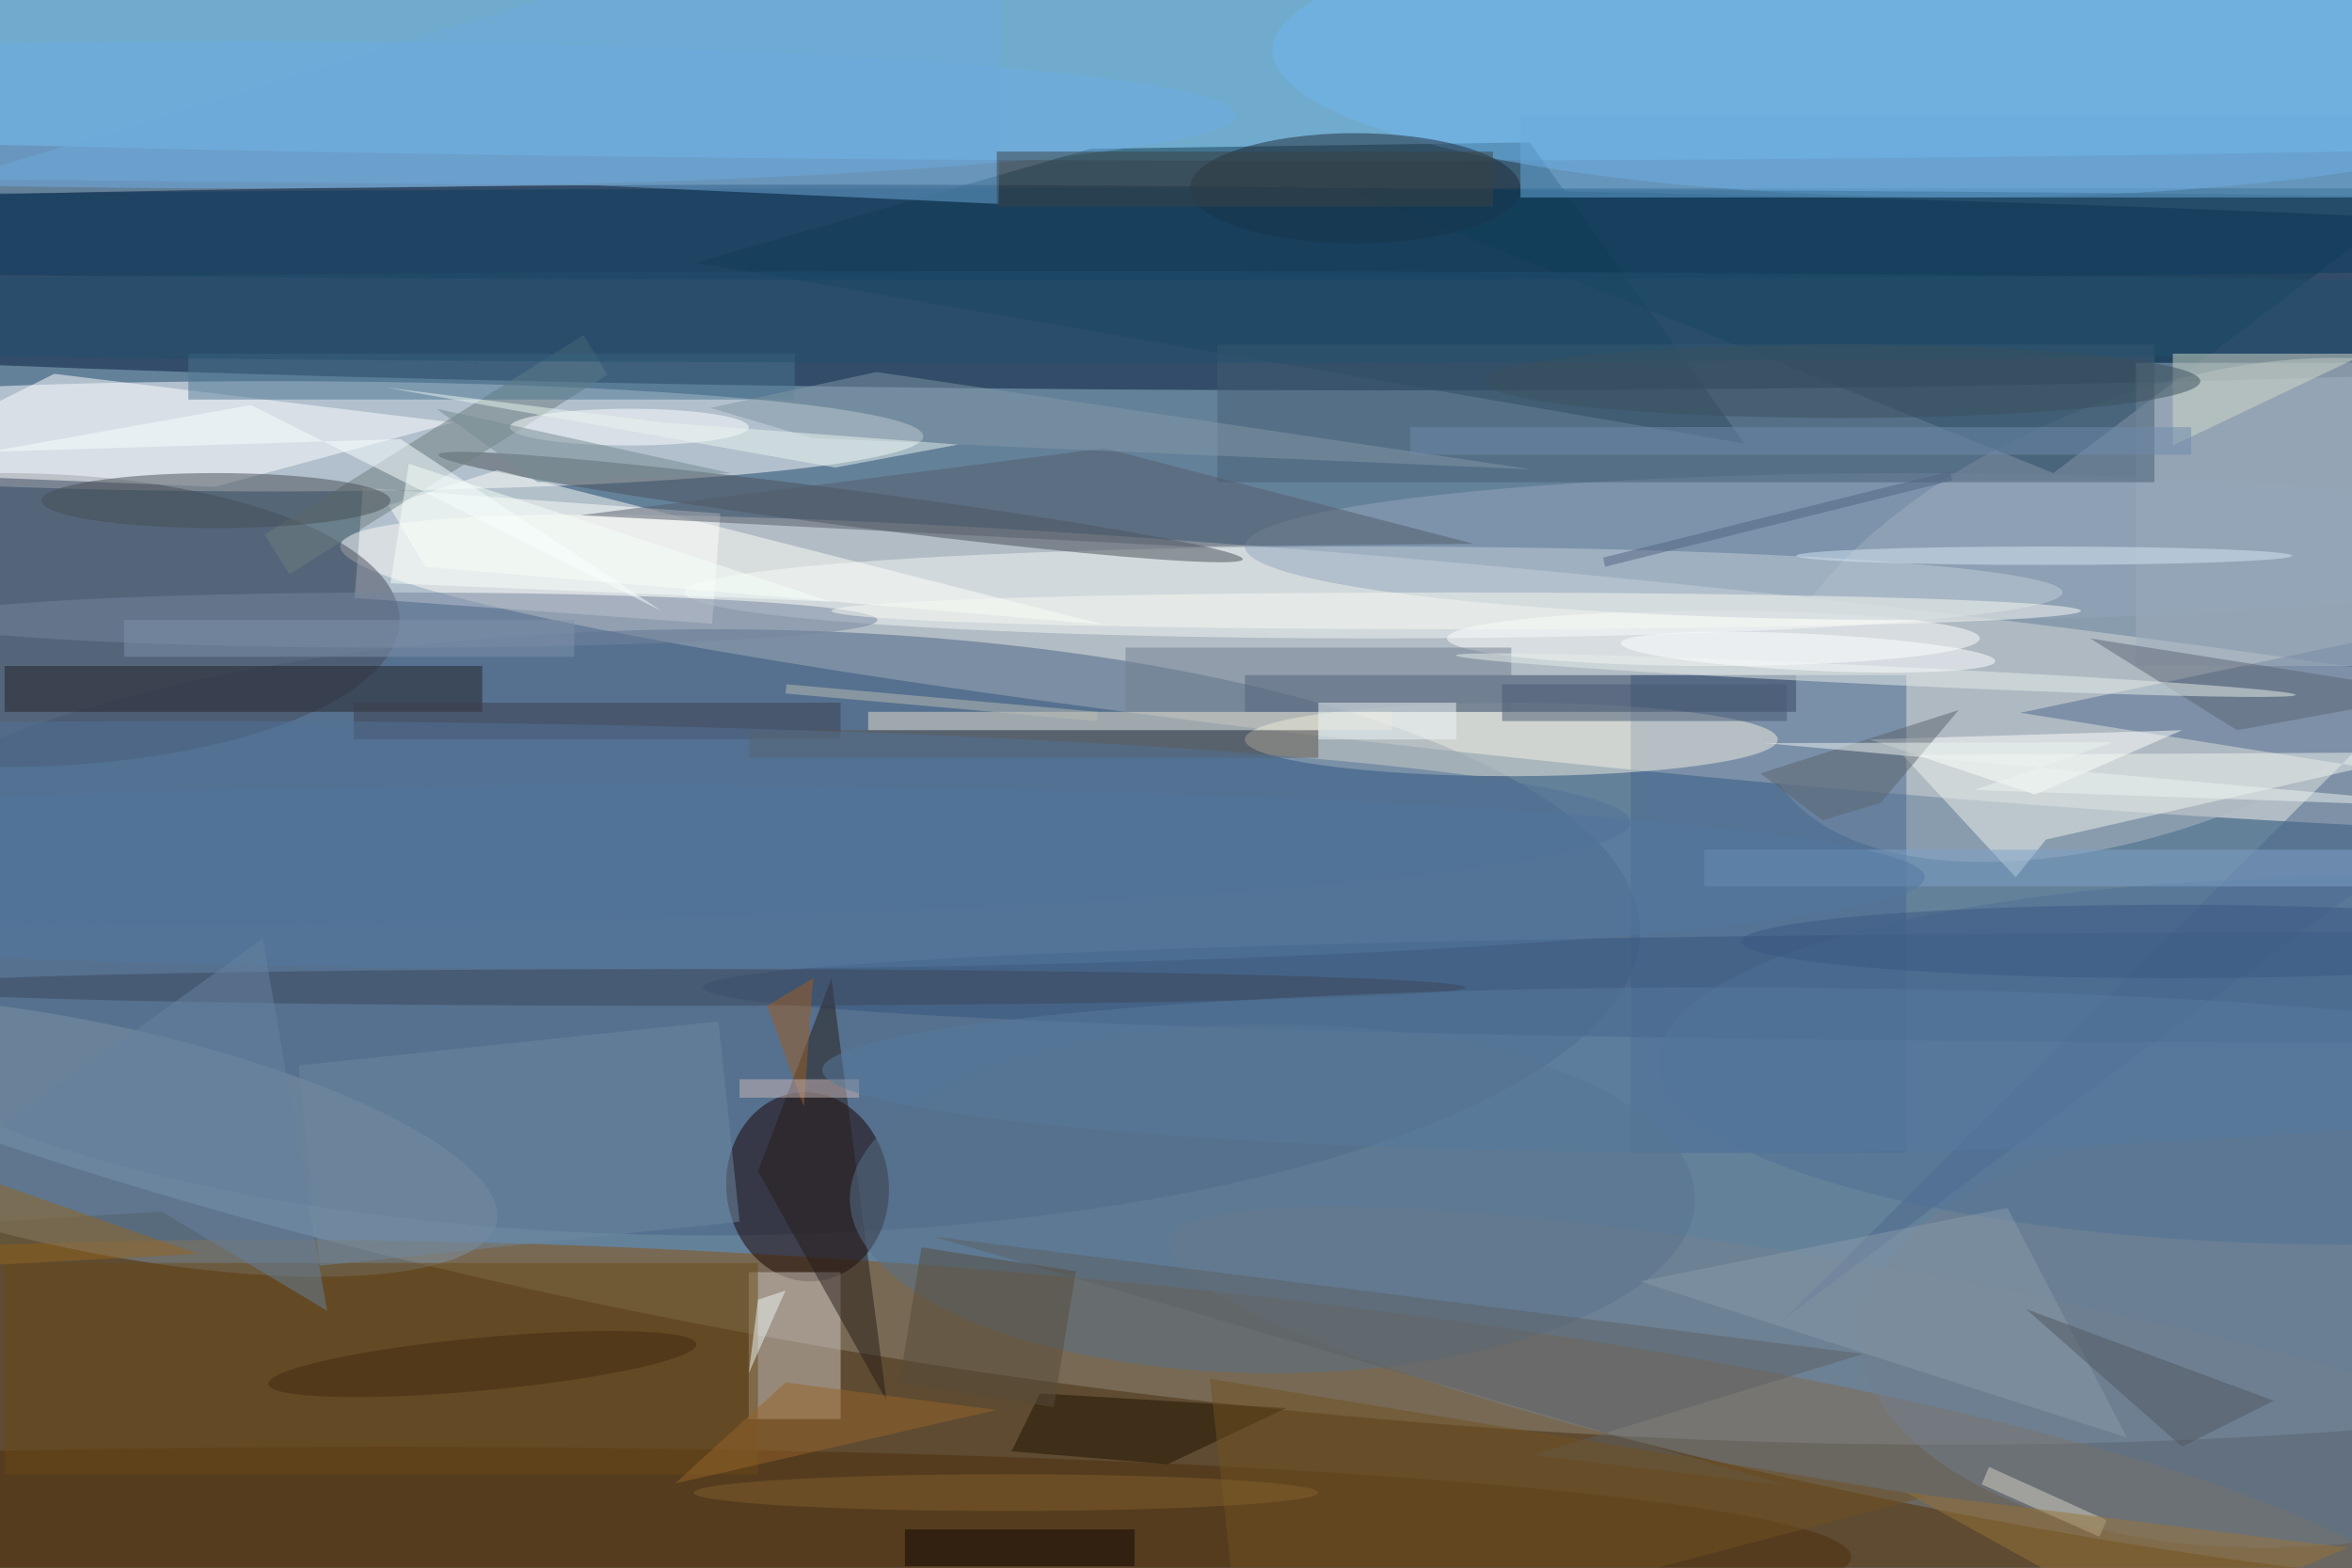 <svg xmlns="http://www.w3.org/2000/svg" viewBox="0 0 3835 2557"><defs/><filter id="a"><feGaussianBlur stdDeviation="12"/></filter><rect width="100%" height="100%" fill="#334454"/><g filter="url(#a)"><g fill-opacity=".5" transform="translate(7.5 7.5) scale(14.98)"><circle r="1" fill="#96bee0" transform="matrix(253.46 27.982 -9.569 86.673 143 65.7)"/><circle r="1" fill="#fff8ee" transform="matrix(1.025 -10.265 140.268 14.009 176.8 72.9)"/><circle r="1" fill="#001938" transform="matrix(.078 -11.094 221.619 1.551 120 30.8)"/><circle r="1" fill="#8a530f" transform="matrix(-180.315 -11.853 2.132 -32.44 88.7 169)"/><ellipse cx="143" cy="7" fill="#7dd7ff" rx="255" ry="10"/><ellipse cx="29" cy="47" fill="#fff" rx="71" ry="6"/><circle r="1" fill="#afb8c3" transform="matrix(-8.592 -21.711 42.404 -16.781 234.5 65.9)"/><ellipse cx="77" cy="101" fill="#486285" rx="101" ry="33"/><circle r="1" fill="#768391" transform="matrix(86.076 16.932 -2.392 12.162 212.9 151.7)"/><path fill="#fff" d="M77.9 55.4l-.9 12-38.9-2.8.9-12z"/><path fill="#153c51" d="M189.4 47.8L166 15l-47.8.7-43 12.4z"/><circle r="1" fill="#180000" transform="matrix(1.042 10.263 -8.799 .894 87.4 128.7)"/><ellipse cx="149" cy="64" fill="#f3f8f7" rx="75" ry="5"/><circle r="1" fill="#7e93a4" transform="matrix(44.446 9.331 -2.543 12.111 9.1 123.2)"/><path fill="#46678e" d="M177 73h30v52h-30z"/><ellipse cy="67" fill="#454b5b" rx="43" ry="16"/><ellipse cx="164" cy="80" fill="#f1eee0" rx="29" ry="4"/><path fill="#334462" d="M135 73h60v4h-60z"/><path fill="#133e59" d="M223 51l-77-31h118z"/><path fill="#fff" d="M5.4 40.2l43.4 5.3-25.9 7-38.9-1.6z"/><path fill="#4e688d" d="M219.4 77.1l51.6 8.2-77.3 57.8L271 66.2z"/><ellipse cx="213" cy="5" fill="#73b7f1" rx="75" ry="16"/><path fill="#d1c9c5" d="M81 138h10v16H81z"/><ellipse cx="186" cy="69" fill="#fff" rx="29" ry="3"/><ellipse cx="42" cy="169" fill="#4d2f0d" rx="159" ry="12"/><circle r="1" fill="#485059" transform="matrix(.253 -1.95 43.778 5.686 91 54.7)"/><ellipse cx="255" cy="107" fill="#35557d" rx="179" ry="6"/><ellipse cx="26" cy="12" fill="#6face4" rx="108" ry="8"/><path fill="#fffffb" d="M53.6 50.7l-11.8 3.8 4 6.7 73.8 6.3z"/><path fill="#eff4ee" d="M222.2 90.9l-3.3 4.1-12.3-13.3 57.4-.3z"/><path fill="#a1afbc" d="M232 39h24v33h-24z"/><path fill="#252228" d="M0 72h52v5H0z"/><ellipse cx="147" cy="20" fill="#202d38" rx="18" ry="6"/><path fill="#eae2cd" d="M94 77h57v2H94z"/><path fill="#271c18" d="M96 152l-14-25 8-21z"/><ellipse cx="246" cy="145" fill="#707e8e" rx="44" ry="23"/><ellipse cx="208" cy="59" fill="#95a6bd" rx="73" ry="8"/><ellipse cx="43" cy="67" fill="#75859e" rx="52" ry="3"/><path fill="#6b4a19" d="M0 137h82v23H0z"/><ellipse cx="116" cy="25" fill="#0f3c5c" rx="255" ry="5"/><ellipse cx="255" cy="115" fill="#4e7097" rx="75" ry="20"/><path fill="#475e75" d="M132 37h102v15H132z"/><ellipse cx="138" cy="130" fill="#59738d" rx="46" ry="19"/><path fill="#211300" d="M109.6 157.5l3.1-6.3 26.8 1.6-12.9 6.1z"/><path fill="#6fabda" d="M64.5 19.7l43.7 2 .6-37.7-114 35z"/><path fill="#6e7e7f" d="M31 62l-2.7-4.3L63 36l2.6 4.3z"/><path fill="#6e89a1" d="M80 132.5l-45.7 4.8-2.3-21.8 45.7-4.8z"/><ellipse cx="68" cy="46" fill="#fff" rx="13" ry="2"/><path fill="#5c6163" d="M166.4 157.9l35.9-11L101 134.1l92.9 27.1z"/><path fill="#3d3f4c" d="M38 76h53v4H38z"/><path fill="#5d6574" d="M265 75l-22 4-16-10z"/><path fill="#545c6a" d="M128.7 59l31.2-.3-40.2-10.4-57.1 7.3z"/><ellipse cx="73" cy="107" fill="#3c465a" rx="86" ry="2"/><ellipse cx="23" cy="54" fill="#474f55" rx="19" ry="3"/><path fill="#738193" d="M122 70h42v7h-42z"/><path fill="#f9ffff" d="M-1.8 48.7l28.6-5.1L71.5 66 43.1 47.3z"/><path fill="#5d544c" d="M81 79h62v3H81z"/><path fill="#7fa3c8" d="M185 92h71v4h-71z"/><path fill="#715322" d="M131.2 149.6l78.1 12.8-85.6 22.6 10.4-9.2z"/><ellipse cx="158" cy="66" fill="#f8fbf3" rx="68" ry="2"/><path fill="#a15d21" d="M87 120l1-14-5 3z"/><path fill="#69aadd" d="M165 12h91v9h-91z"/><path fill="#899baa" d="M218 131l13 25-53-17z"/><circle r="1" fill="#e7eeeb" transform="rotate(2.7 -1447 4357.7) scale(45.747 1)"/><ellipse cx="67" cy="95" fill="#5279a1" rx="142" ry="10"/><path fill="#fefffd" d="M203 80l34-1-16 7z"/><path fill="#3a4244" d="M108 16h54v6h-54z"/><path fill="#4c7792" d="M20 38h66v5H20z"/><path fill="#485973" d="M163 74h31v4h-31z"/><path fill="#97642b" d="M108 153l-23-3-12 11z"/><path fill="#8298a5" d="M76.8 43.9L94.9 40l71.3 10.6-78.3-3.4z"/><path fill="#5a646e" d="M212.7 76.8l-8.5 10.1-6.3 1.9-6.8-5.1z"/><path fill="#6783a0" d="M28.1 101.7L-16 133.4l33.1-2 18 10.8z"/><path fill="#946620" d="M-16 138v-15l37 13z"/><ellipse cx="117" cy="34" fill="#23516e" rx="232" ry="5"/><path fill="#cdb7b7" d="M80 117h13v2H80z"/><path fill="#bbbcb5" d="M85 75l.1-1 33.9 3-.1 1z"/><path fill="#d5d2c2" d="M228.8 165l-.8 1.8-12.8-5.7.8-1.9z"/><path fill="#e9f6ef" d="M90.4 50.4l-48.8-8.7 30.1 3.8 32.1 2.4z"/><path fill="#110806" d="M98 166h25v4H98z"/><path fill="#505860" d="M237 157l10-5-27-10z"/><ellipse cx="187" cy="116" fill="#567a9e" rx="98" ry="9"/><path fill="#d0dbc8" d="M236 38v10l21-10z"/><path fill="#eef7f4" d="M82 141l-1 8 4-9z"/><path fill="#574d3d" d="M97.4 150l2.4-14.7 16.8 2.6-2.4 14.8z"/><ellipse cx="22" cy="89" fill="#517398" rx="155" ry="11"/><path fill="#6e8aac" d="M153 46h85v3h-85z"/><ellipse cx="222" cy="60" fill="#d6e7f5" rx="27" ry="1"/><path fill="#997539" d="M255 168l-21 9-27-15z"/><circle r="1" fill="#feffff" transform="matrix(.096 -1.989 20.384 .983 196.3 70.5)"/><circle r="1" fill="#402b13" transform="matrix(-23.307 2.177 -.268 -2.868 52 148)"/><path fill="#edf5f6" d="M143 76h15v4h-15z"/><ellipse cx="236" cy="102" fill="#3a5982" rx="47" ry="4"/><path fill="#8092ac" d="M13 67h49v4H13z"/><path fill="#758c93" d="M58 52l21-1-32-7z"/><path fill="#f6fffa" d="M44 50l46 15-48-2z"/><path fill="#536582" d="M212 51.8l-37.8 9.4-.2-1 37.8-9.4z"/><ellipse cx="109" cy="162" fill="#81612e" rx="34" ry="2"/><ellipse cx="200" cy="41" fill="#3b515c" rx="39" ry="4"/><path fill="#ecf4f0" d="M271 87.5l-56.6-2 15.1-5.2-38 .1z"/></g></g></svg>